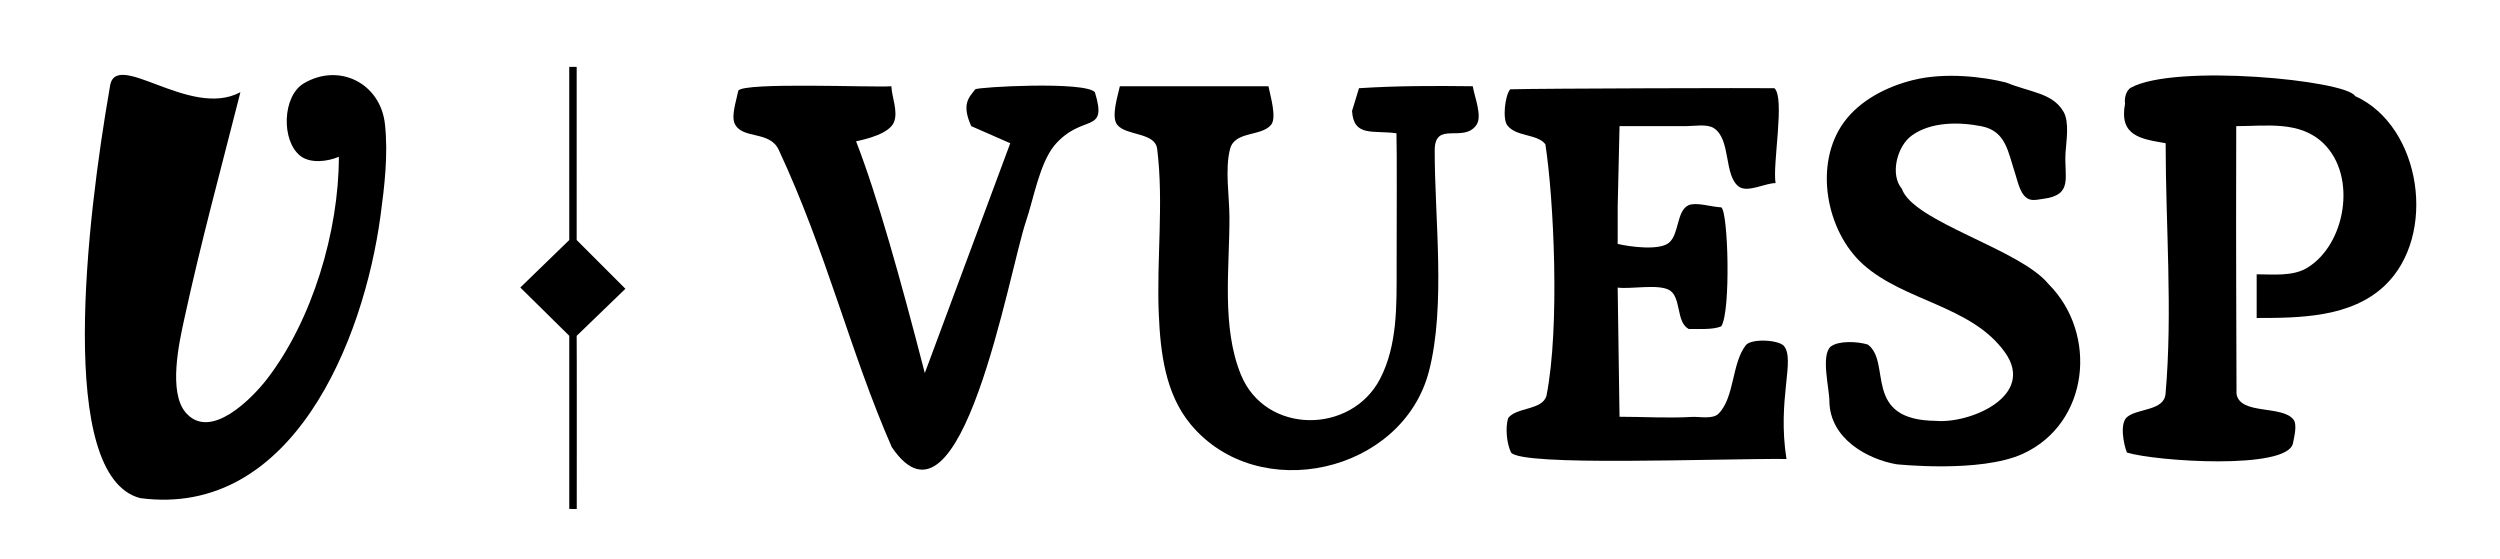 <svg viewBox="0 0 179 40" fill="currentColor">
    <g transform="matrix(0.133,0,0,0.136,26.824,13.408)">
      <path
        d="m -19.259,-16.058 c 0,39.191 -14.287,86.056 -38.669,117 -7.898,10.024 -30.472,32.819 -43.773,17.695 -9.482,-10.781 -3.532,-36.918 -0.869,-48.908 9.162,-41.252 19.721,-78.873 30.311,-119.787 -27.51,14.538 -68.263,-24.154 -70.366,-2.214 -12.32,69.237 -28.823,204.245 16.366,215.925 81.802,10.63 120.333,-82.698 129.425,-148.711 2.182,-15.84 4.123,-31.983 2.401,-48 -2.342,-21.785 -24.796,-32.682 -43.786,-21.586 -11.424,6.675 -12.148,29.937 -1.935,38.014 5.462,4.32 14.927,3.091 20.895,0.573 z"
      />
      <path
        d="m 104.765,-63.374 0.008,91.152 -26.352,25.004 26.357,25.416 4.8e-4,91.161 4.03,0.024 c 0,0 0.073,-90.913 -0.048,-91.163 l 26.24,-24.776 -26.238,-25.661 0.007,-91.147 z"
      />
      <path
        d="m 803.854,82.817 c -5.509,-1.692 -15.72,-2.129 -19.933,1.031 -5.56,4.548 -0.63,22.67 -0.76,28.973 0.394,19.766 20.715,30.36 36.02,33 0,0 45.06,4.77 68,-5.439 35.9,-15.975 40.76,-63.18 13.91,-89.457 -15.239,-18.334 -72.758,-32.669 -78.91,-50.104 -6.54,-7.52 -2.52,-22.381 5.1,-27.891 10.47,-7.561 25.91,-7.365 37.9,-5.017 13.11,2.566 14.15,13.629 18,24.908 1.48,4.352 2.88,12.356 8.1,13.667 2.25,0.562 4.67,-0.109 6.9,-0.383 16.43,-2.011 11.285,-11.418 12.095,-24.204 0.38,-6.022 2.225,-16.239 -1.125,-21.752 -5.99,-9.88 -17.483,-9.96 -30.97,-15.329 -11.994,-2.92 -32.57,-5.503 -50,-1.258 -13.92,3.39 -28.5,10.498 -37.24,22.258 -16.31,21.962 -9.6,57.186 10.26,74.7 22.17,19.558 58.4,21.773 76.41,46.304 16.9,23.013 -18.71,37.732 -37.1,36.158 -39.917,-0.345 -23.63,-30.724 -36.657,-40.166 z"
      />
      <path
        d="m 321.182,-32.179 21,9 -46,121 c -13.029,-49.349 -25.656,-93.518 -37,-122 5.741,-1.201 17.946,-4.114 20.397,-10.105 2.328,-5.693 -1.142,-13.046 -1.397,-18.895 -9.122,0.745 -79.438,-2.275 -82.411,2.318 -1.022,5.238 -3.849,12.959 -1.985,17.288 4.036,8.56 18.822,3.517 23.752,13.867 25.905,54.256 38.518,106.714 60.874,156.527 37.337,54.023 63.069,-92.525 72.275,-119 4.089,-11.819 7.212,-30.026 15.194,-39.772 15.16,-17.434 28.976,-5.382 21.868,-28.079 -5.237,-5.944 -63.109,-2.739 -64.389,-1.545 -3.452,4.317 -7.529,7.804 -2.178,19.397 z"
      />
      <path
        d="m 401.182,-53.179 c -0.998,4.837 -4.908,16.121 -1.357,20.351 4.914,5.856 20.341,3.768 21.463,12.689 3.596,28.569 -0.4,58.296 0.855,86.96 0.882,20.15 3.491,41.865 17.134,57.961 36.351,42.885 114.137,25.661 128.322,-27.961 9.142,-34.562 3.012,-80.804 3.085,-116.292 0.033,-15.789 15.535,-3.554 22.469,-13.357 3.337,-4.717 -1.212,-15.187 -1.971,-20.351 -20.457,-0.262 -40.852,-0.262 -61.258,1.028 l -3.742,11.972 c 0.849,13.899 11.377,10.038 23.908,11.759 0.321,9.189 0.091,48.923 0.092,71.241 10e-4,19.4 0.471,40.339 -8.89,58 -15.56,29.358 -61.659,29.409 -74.878,-2 -10.636,-25.273 -6.147,-56.235 -6.233,-83 -0.035,-10.987 -2.501,-25.342 0.319,-35.957 2.549,-9.598 16.626,-6.43 22.064,-12.692 3.287,-3.786 -0.52,-15.713 -1.382,-20.351 z"
      />
      <path
        d="m 760.06,143.053 c -5.112,-31.586 4.95,-52.437 -1.478,-59.629 -3.17,-3.163 -17.48,-3.877 -20.39,-0.285 -7.636,9.412 -6.012,27.571 -14.737,36.079 -3.136,3.058 -10.272,1.461 -14.273,1.689 -13.102,0.746 -25.895,-0.086 -39,-0.086 l -1,-68 c 7.223,0.913 21.685,-1.996 27.722,1.269 6.665,3.604 3.577,17.036 10.556,20.533 5.155,-0.064 13.055,0.476 17.494,-1.405 5.213,-7.759 3.743,-60.612 -0.015,-62.641 -5.514,-0.237 -13.293,-2.856 -17.543,-1.153 -6.595,2.873 -5.002,15.229 -10.608,19.793 -5.233,4.261 -21.417,2.077 -27.606,0.603 l 0.018,-20 0.982,-42 h 36 c 4.195,0 11.017,-1.271 14.725,1.028 9.479,5.876 5.235,25.267 13.705,30.941 4.66,3.12 14.21,-2.035 19.57,-1.968 -1.726,-10.033 5.175,-44.766 -0.6,-49.972 -8.573,-0.174 -123.952,0.097 -142.26,0.576 -2.813,3.265 -4.226,15.599 -1.533,19.006 4.834,6.117 16.163,4.365 20.481,9.954 4.516,28.571 7.89,96.378 0.594,132.328 -2.185,7.787 -16.181,5.969 -20.654,11.832 -1.596,5.23 -0.741,13.339 1.536,18.048 5.16,7.514 110.029,3.174 148.314,3.46 z"
      />
      <path
        d="m 964.182,-23.179 c 0,43.413 3.83,88.767 -0.06,131.985 -0.8,8.923 -14.88,7.544 -20.62,12.09 -4.2,3.326 -1.95,14.442 -0.17,18.777 15.714,4.671 86.304,9.275 89.39,-4.852 0.57,-3.057 2.36,-9.582 0.42,-12.297 -5.77,-8.041 -28.93,-2.391 -30.81,-13.747 -0.063,-55.417 -0.349,-55.259 -0.15,-140.956 16.19,0 34.24,-2.984 46.98,9.093 18.26,17.298 11.94,53.41 -8.98,65.624 -7.67,4.477 -18.44,3.283 -27,3.283 v 23 c 23.19,0 50.85,-0.216 69,-17.093 28.42,-26.44 19.73,-83.931 -16,-99.733 -4.695,-8.32 -96.866,-17.196 -120.68,-4.432 -2.7,1.372 -3.67,5.985 -3.17,8.348 -3.331,17.202 8.54,18.619 21.85,20.91 z"
      />
    </g>
  </svg>
